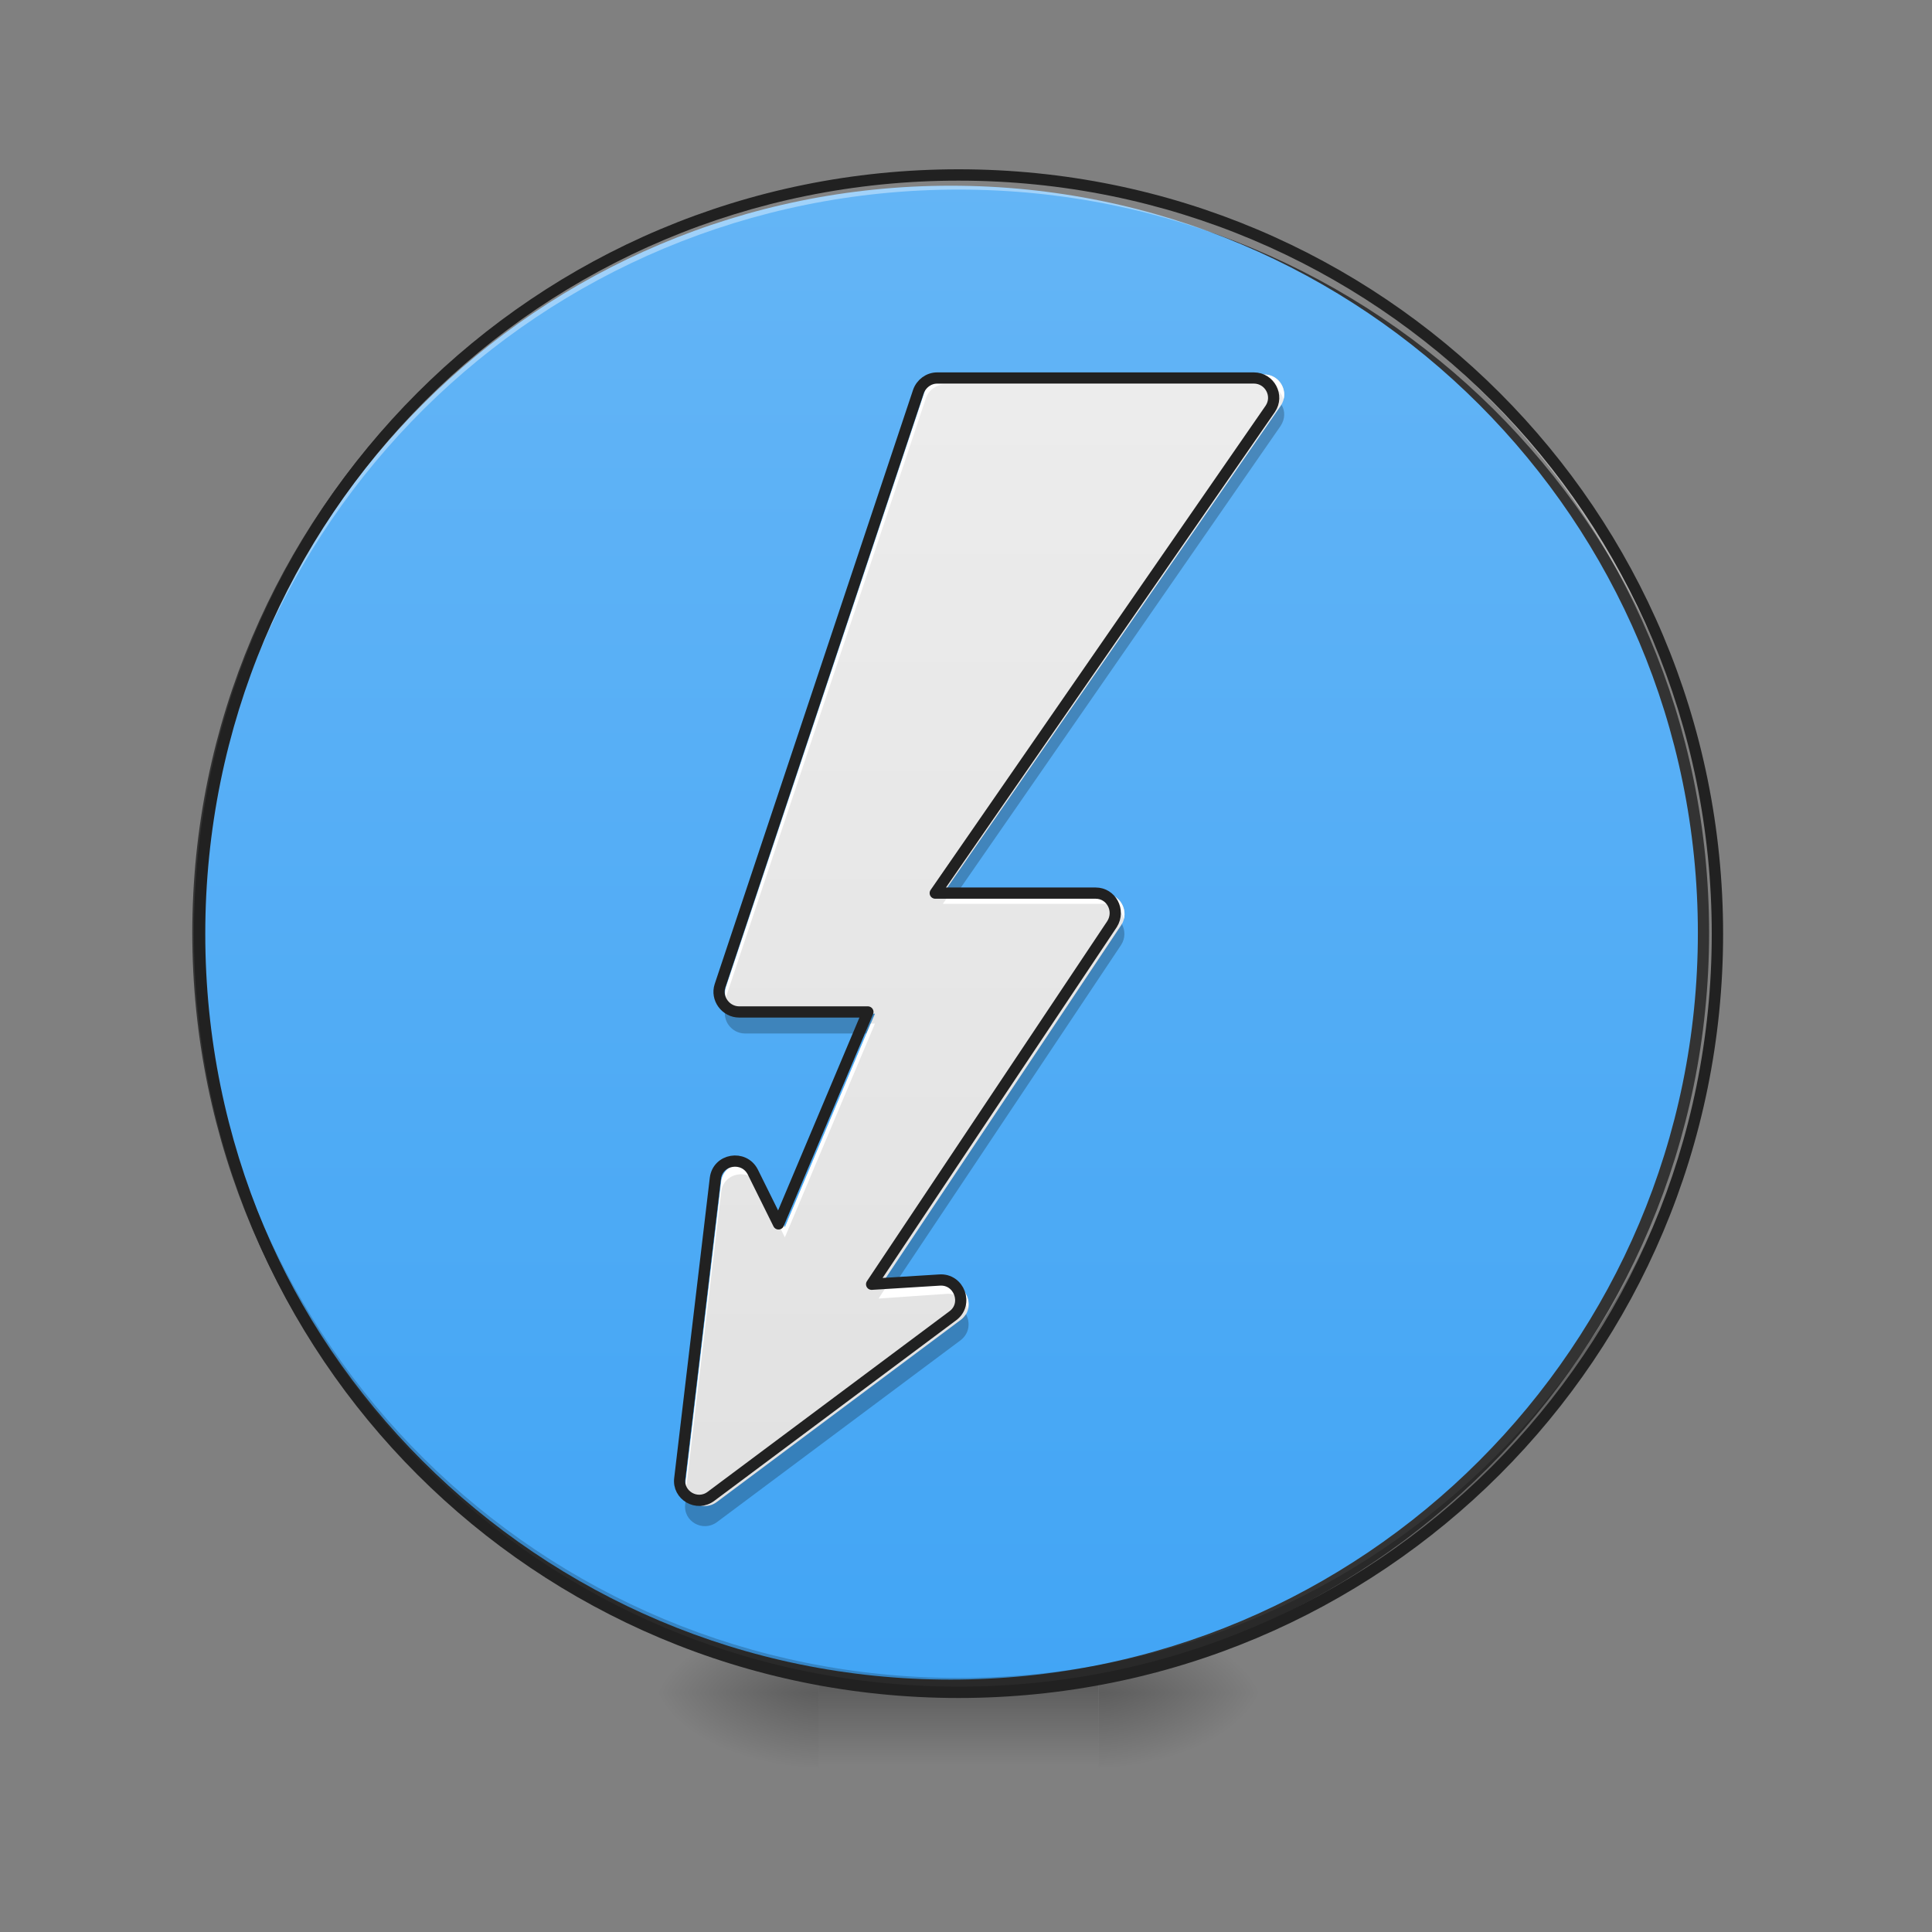 <svg height="16" viewBox="0 0 16 16" width="16" xmlns="http://www.w3.org/2000/svg" xmlns:xlink="http://www.w3.org/1999/xlink"><rect x="0" y="0" width="16" height="16" fill="#808080" stroke="none"/><linearGradient id="a"><stop offset="0" stop-opacity=".314"/><stop offset=".222" stop-opacity=".275"/><stop offset="1" stop-opacity="0"/></linearGradient><radialGradient id="b" cx="450.909" cy="189.579" gradientTransform="matrix(0 -.039 -.07 -0 22.262 31.798)" gradientUnits="userSpaceOnUse" r="21.167" xlink:href="#a"/><radialGradient id="c" cx="450.909" cy="189.579" gradientTransform="matrix(-0 .039 .07 0 -6.385 -3.764)" gradientUnits="userSpaceOnUse" r="21.167" xlink:href="#a"/><radialGradient id="d" cx="450.909" cy="189.579" gradientTransform="matrix(-0 -.039 .07 -0 -6.385 31.798)" gradientUnits="userSpaceOnUse" r="21.167" xlink:href="#a"/><radialGradient id="e" cx="450.909" cy="189.579" gradientTransform="matrix(0 .039 -.07 0 22.262 -3.764)" gradientUnits="userSpaceOnUse" r="21.167" xlink:href="#a"/><linearGradient id="f" gradientTransform="matrix(.007 0 0 .031 6.233 6.719)" gradientUnits="userSpaceOnUse" x1="255.323" x2="255.323" y1="233.5" y2="254.667"><stop offset="0" stop-opacity=".275"/><stop offset="1" stop-opacity="0"/></linearGradient><linearGradient id="g" gradientUnits="userSpaceOnUse" x1="254" x2="254" y1="-168.667" y2="233.5"><stop offset="0" stop-color="#64b5f6"/><stop offset="1" stop-color="#42a5f5"/></linearGradient><linearGradient id="h" gradientUnits="userSpaceOnUse" x1="8.139" x2="8.139" y1="14.017" y2="1.448"><stop offset="0" stop-color="#e0e0e0"/><stop offset="1" stop-color="#eee"/></linearGradient><path d="m9.098 14.016h1.32v-.66h-1.32zm0 0" fill="url(#b)"/><path d="m6.781 14.016h-1.324v.664h1.324zm0 0" fill="url(#c)"/><path d="m6.781 14.016h-1.324v-.66h1.324zm0 0" fill="url(#d)"/><path d="m9.098 14.016h1.32v.664h-1.32zm0 0" fill="url(#e)"/><path d="m6.781 13.852h2.316v.828h-2.316zm0 0" fill="url(#f)"/><path d="m253.976-168.629c111.114 0 201.106 89.991 201.106 201.106 0 110.989-89.991 200.981-201.106 200.981-110.989 0-201.106-89.991-201.106-200.981 0-111.114 90.116-201.106 201.106-201.106zm0 0" fill="url(#g)" stroke="#333" stroke-linecap="round" stroke-width="3" transform="matrix(.031 0 0 .031 0 6.719)"/><path d="m7.938 14.016c-3.48 0-6.285-2.801-6.285-6.281 0-.023 0-.043 0-.062.035 3.453 2.824 6.223 6.285 6.223s6.254-2.77 6.285-6.223v.062c0 3.48-2.805 6.281-6.285 6.281zm0 0" fill-opacity=".196"/><path d="m7.938 1.449c-3.48 0-6.285 2.801-6.285 6.285v.059c.035-3.453 2.824-6.223 6.285-6.223s6.254 2.77 6.285 6.223c0-.02 0-.039 0-.059 0-3.484-2.805-6.285-6.285-6.285zm0 0" fill="#fff" fill-opacity=".392"/><path d="m7.938 1.402c-3.508 0-6.332 2.824-6.332 6.332 0 3.504 2.824 6.328 6.332 6.328s6.332-2.824 6.332-6.328c0-3.508-2.824-6.332-6.332-6.332zm0 .094c3.457 0 6.238 2.781 6.238 6.238 0 3.453-2.781 6.234-6.238 6.234s-6.238-2.781-6.238-6.234c0-3.457 2.781-6.238 6.238-6.238zm0 0" fill="#212121"/><path d="m7.824 3.102c-.07 0-.133.047-.156.113l-1.656 4.961c-.035.105.047.219.16.219h1.074l-.746 1.77-.215-.434c-.074-.145-.293-.109-.312.055l-.297 2.504c-.02.141.145.238.262.148l2.02-1.508c.129-.098.051-.309-.113-.297l-.566.035 2.008-3.008c.07-.113-.008-.258-.137-.258h-1.34l2.797-4.043c.074-.109-.004-.258-.137-.258zm0 0" fill="url(#h)"/><path d="m7.824 3.102c-.07 0-.133.047-.156.113l-1.656 4.961c-.008.031-.008.066 0 .094 0-.004 0-.008 0-.012l1.656-4.961c.023-.066.086-.113.156-.113h2.645c.082 0 .145.059.16.125.027-.098-.047-.207-.16-.207zm.043 4.301-.059.082h1.34c.078 0 .141.055.16.125.023-.102-.051-.207-.16-.207zm-.656 1.074-.711 1.688-.215-.434c-.074-.145-.293-.109-.312.055l-.297 2.504c-.004.02 0 .039.004.055l.293-2.477c.02-.16.238-.199.312-.051l.215.43.746-1.77zm.648 2.156c-.004 0-.008 0-.016 0l-.508.031-.059.09.566-.039c.09-.004.156.055.172.125.027-.094-.043-.207-.156-.207zm0 0" fill="#fff"/><path d="m10.613 3.352c-.004.004-.004.008-.008.012l-2.797 4.039h.113l2.684-3.875c.039-.059.039-.125.008-.176zm-1.324 4.297c0 .004-.004.008-.004.012l-2.008 3.012.113-.008 1.895-2.84c.035-.055.035-.121.004-.176zm-3.266.66-.012.035c-.035.105.047.215.16.215h1.004l.07-.164h-1.074c-.066 0-.121-.035-.148-.086zm1.977 2.574c-.012.016-.027.035-.043.047l-2.02 1.508c-.094.07-.215.023-.254-.07l-.008.086c-.02.145.145.238.262.152l2.02-1.508c.074-.059.078-.148.043-.215zm0 0" fill-opacity=".235"/><path d="m250.351-115.759c-2.25 0-4.25 1.5-5 3.625l-52.995 158.735c-1.125 3.375 1.5 6.999 5.125 6.999h34.372l-23.873 56.62-6.874-13.874c-2.375-4.625-9.374-3.5-9.999 1.75l-9.499 80.117c-.625 4.5 4.625 7.624 8.374 4.75l64.619-48.245c4.125-3.125 1.625-9.874-3.625-9.499l-18.123 1.125 64.244-96.241c2.25-3.625-.25-8.249-4.375-8.249h-42.871l89.491-129.363c2.375-3.5-.125-8.249-4.375-8.249zm0 0" fill="none" stroke="#212121" stroke-linecap="round" stroke-linejoin="round" stroke-width="3" transform="matrix(.031 0 0 .031 0 6.719)"/></svg>